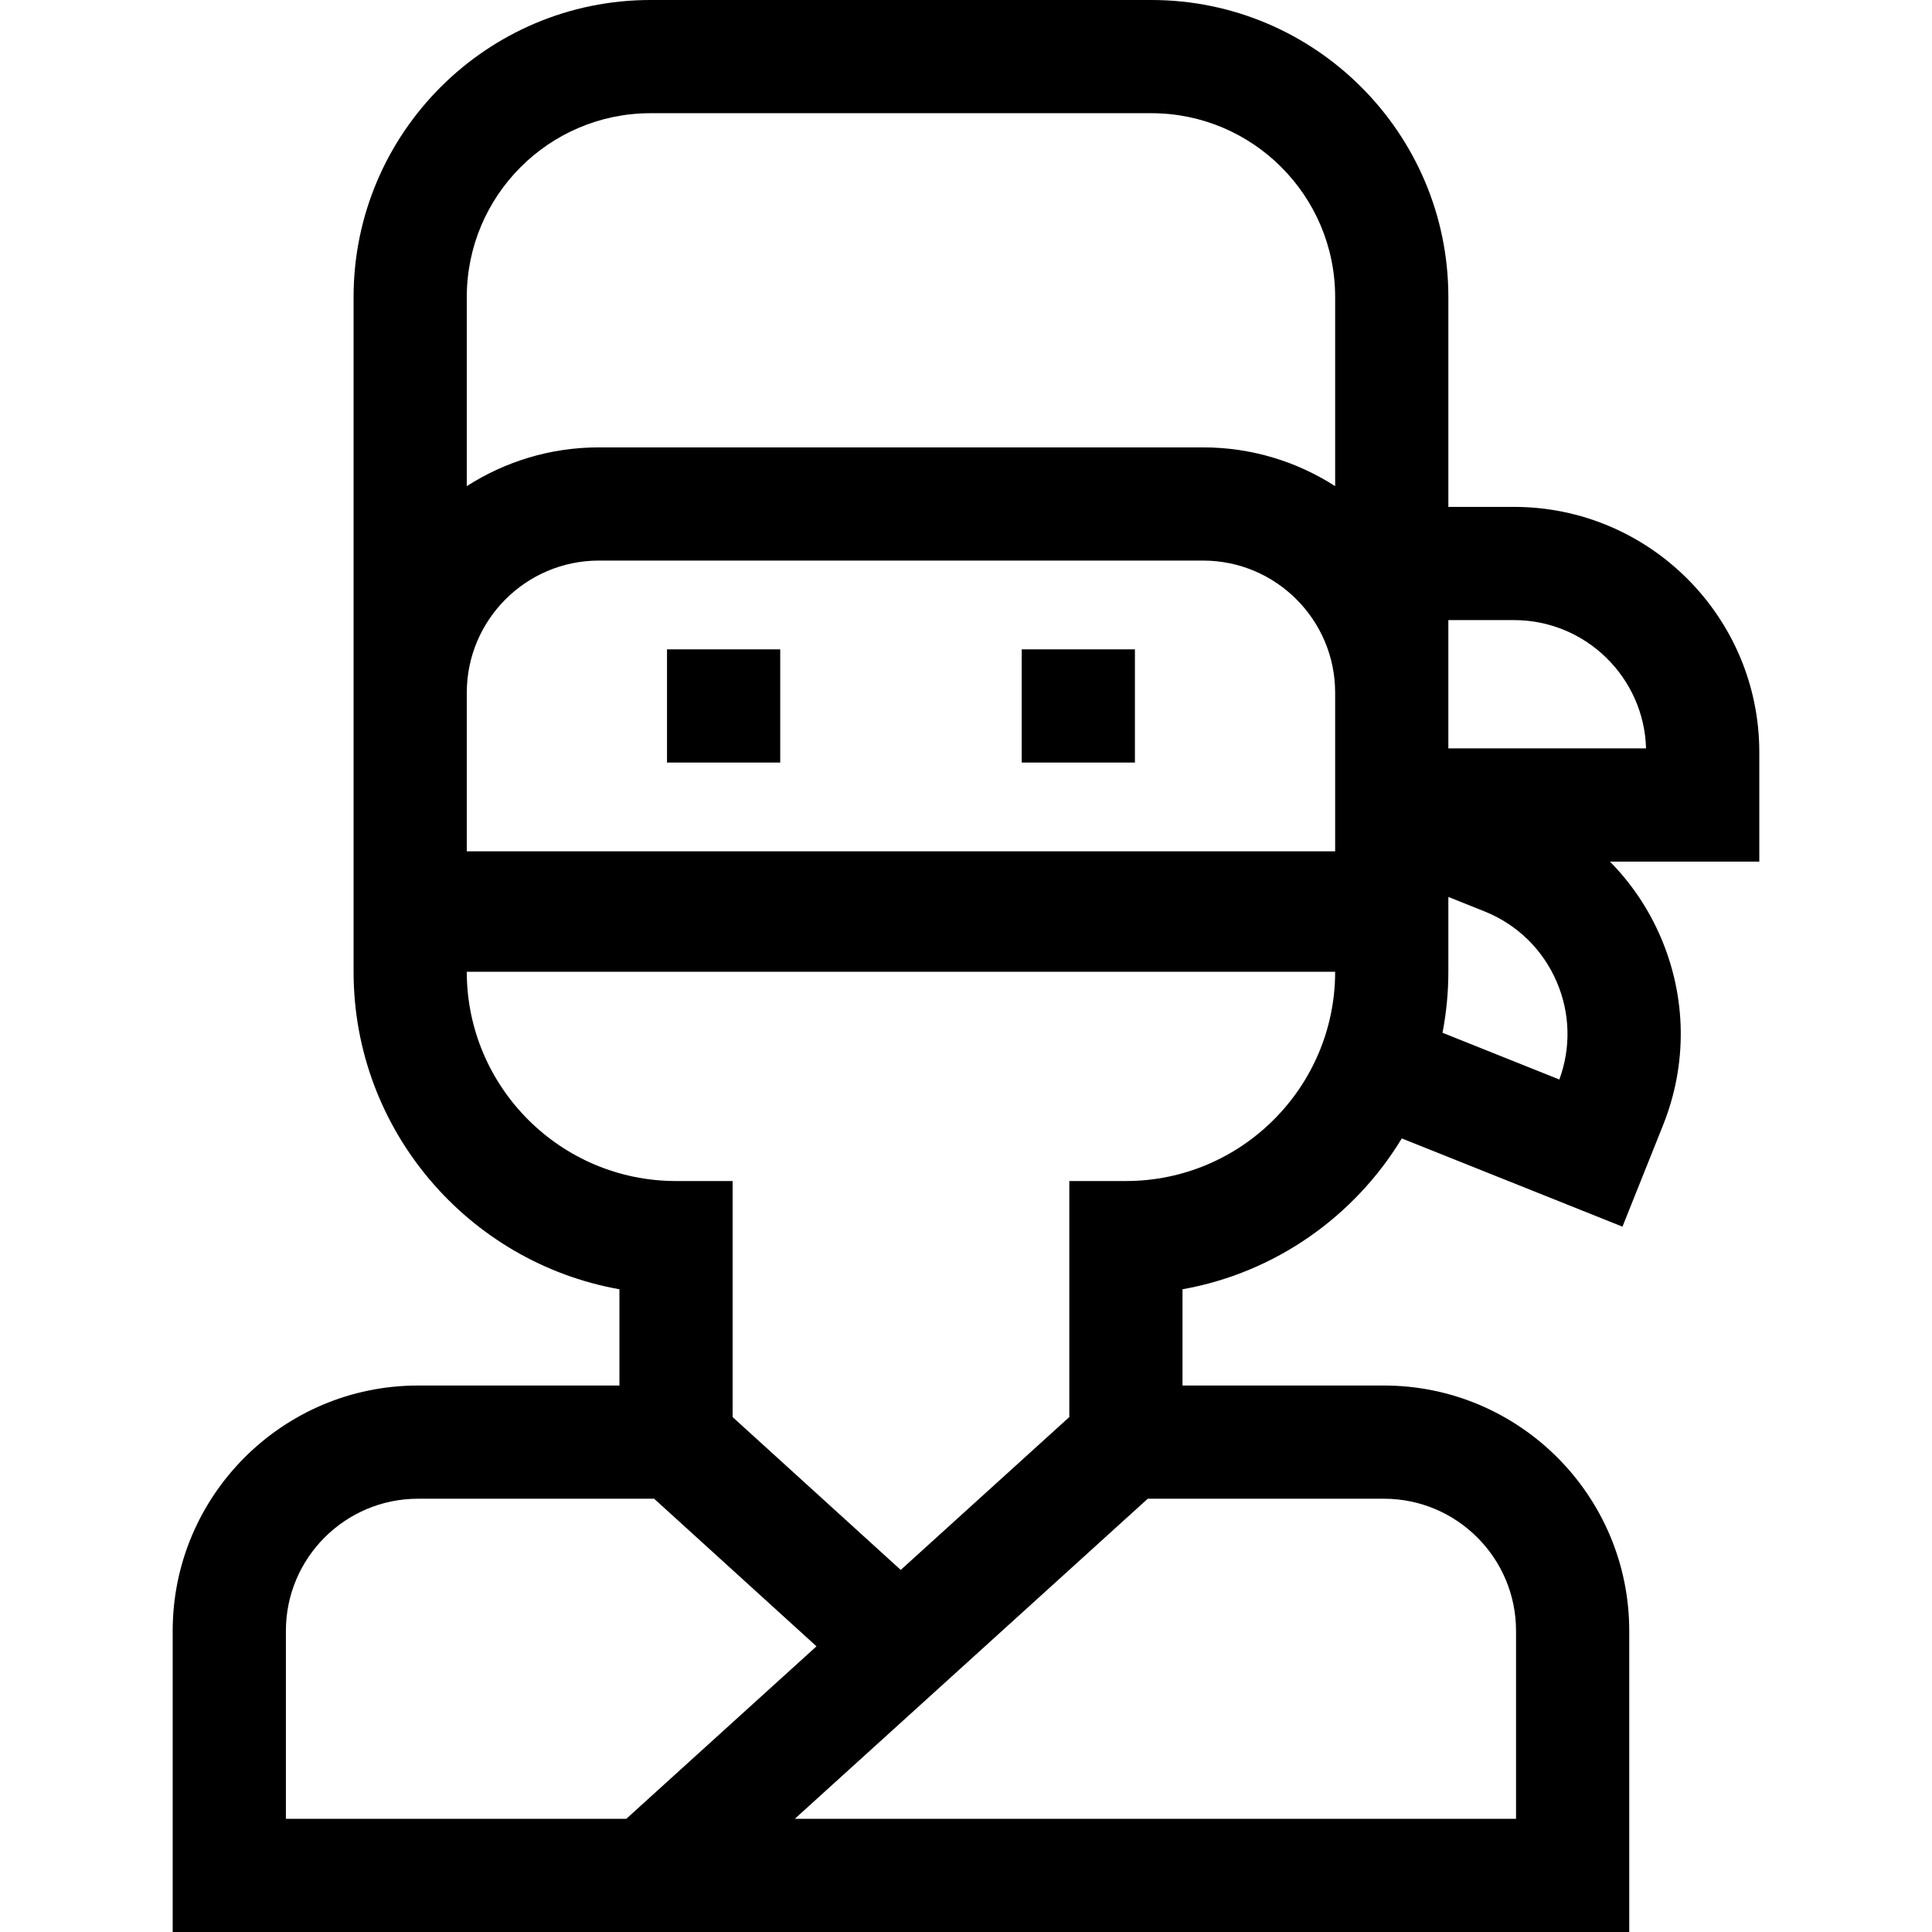<svg id="Capa_1" enable-background="new 0 0 512 512" height="512" viewBox="0 0 512 512" width="512" xmlns="http://www.w3.org/2000/svg"><g><path d="m466.234 199.333c0-35.841-29.159-65-65-65h-17.405v-55.634c0-43.395-35.305-78.699-78.7-78.699h-132.726c-43.395 0-78.699 35.304-78.699 78.699v104.861 73.976c0 42.001 30.46 77.022 70.45 84.133v25.511h-53.388c-35.841 0-65 29.159-65 65v79.82h386v-79.821c0-35.841-29.159-65-65-65h-53.388v-25.511c24.612-4.376 45.601-19.334 58.114-39.975l58.479 23.388 10.768-26.926c6.447-16.121 6.232-33.787-.609-49.746-3.257-7.599-7.843-14.363-13.481-20.076h39.584v-29zm-53.677 60.895c3.551 8.285 3.786 17.426.686 25.852l-30.962-12.383c1.007-5.236 1.547-10.636 1.547-16.162v-19.838l9.556 3.822c8.681 3.472 15.49 10.117 19.173 18.709zm-114.179 52.758h-15v62.546l-44.673 40.512-44.552-40.502v-62.557h-15c-30.575 0-55.45-24.875-55.45-55.451h230.125c.001 30.577-24.874 55.452-55.45 55.452zm103.388 119.193v49.821h-191.131l93.531-84.821h62.6c19.299 0 35 15.701 35 35zm-326 0c0-19.299 15.701-35 35-35h62.589l43.024 39.113-50.401 45.708h-90.212zm229.363-402.179c26.853 0 48.699 21.846 48.699 48.699v50.132c-10.112-6.489-22.119-10.271-35-10.271h-160.124c-12.881 0-24.888 3.782-35 10.271v-50.132c0-26.853 21.846-48.699 48.699-48.699zm131.091 168.333h-52.392v-34h17.405c18.966 0 34.456 15.162 34.987 34zm-312.516-14.773c0-19.299 15.701-35 35-35h160.125c19.299 0 35 15.701 35 35v42.049h-230.125z"/><path d="m176.766 172.085h30v30h-30z"/><path d="m270.766 172.085h30v30h-30z"/></g></svg>